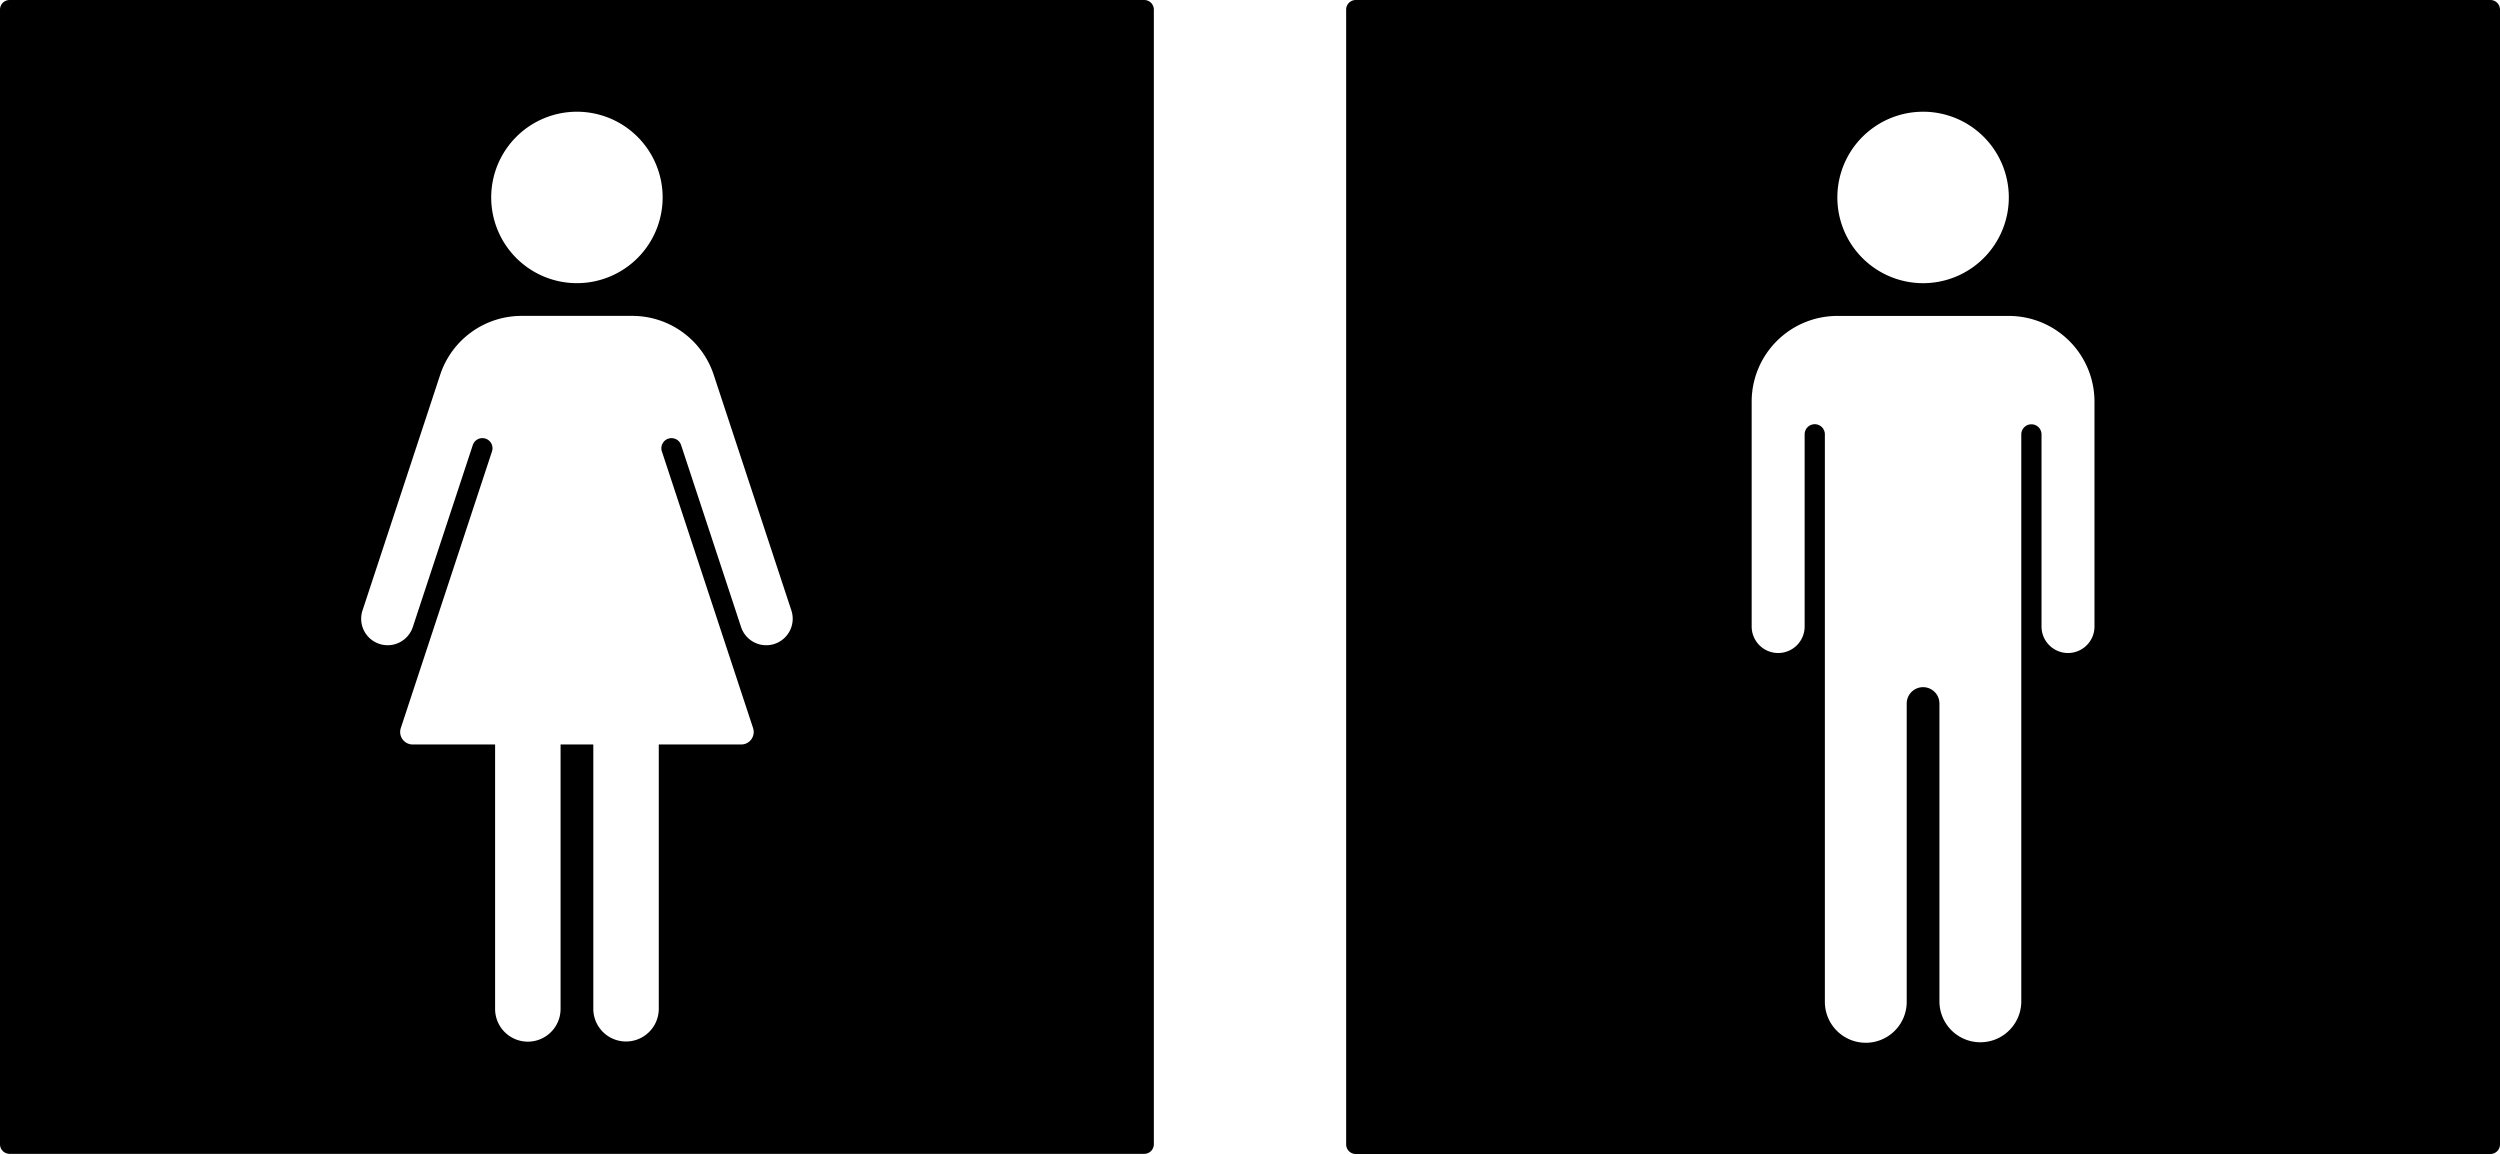 <svg xmlns="http://www.w3.org/2000/svg" width="260mm" height="120.015mm" viewBox="0 0 737.008 340.2">
  <g id="Schilder">
      <g id="T-06_M">
        <path fill="#000000" stroke="none" d="M396.85,2.835v334.53a2.835,2.835,0,0,0,2.835,2.835H734.173a2.835,2.835,0,0,0,2.835-2.835V2.835A2.835,2.835,0,0,0,734.173,0H399.685A2.835,2.835,0,0,0,396.85,2.835Zm170.079,30.1a25.274,25.274,0,1,1-25.271,25.277v0a25.272,25.272,0,0,1,25.27-25.274Zm50.532,151.645a7.808,7.808,0,1,1-15.615.087v-56.6a2.982,2.982,0,1,0-5.964,0V295.2a12.064,12.064,0,1,1-24.128,0V207.44a4.825,4.825,0,0,0-9.65-.069V295.2a12.064,12.064,0,1,1-24.127.106q0-.054,0-.108V128.068a2.982,2.982,0,0,0-5.964-.054v56.569a7.808,7.808,0,1,1-15.615.087V118.407a25.268,25.268,0,0,1,25.266-25.27h50.53a25.268,25.268,0,0,1,25.266,25.27v66.176Z"/>
      </g>
      <g id="T-06_W">
        <path fill="#000000" stroke="none" d="M0,2.835V337.323a2.834,2.834,0,0,0,2.835,2.834H337.323a2.834,2.834,0,0,0,2.834-2.834V2.835A2.834,2.834,0,0,0,337.323,0H2.835A2.835,2.835,0,0,0,0,2.835Zm170.079,30.1a25.271,25.271,0,1,1-25.271,25.271v0A25.271,25.271,0,0,1,170.079,32.936ZM228.33,189.824a7.808,7.808,0,0,1-9.859-4.971l-17.689-53.667a2.983,2.983,0,0,0-5.666,1.867h0l26.893,81.585a3.686,3.686,0,0,1-3.5,4.84h-24.3v78.094a9.652,9.652,0,0,1-19.3.016v-78.11h-9.65v78.094a9.652,9.652,0,0,1-19.3.1q0-.048,0-.1V219.478h-24.3a3.684,3.684,0,0,1-3.5-4.84l26.891-81.585a2.982,2.982,0,0,0-5.664-1.867l-17.688,53.667a7.807,7.807,0,0,1-14.83-4.888l22.9-69.482a25.266,25.266,0,0,1,24-17.357H186.4a25.268,25.268,0,0,1,24,17.357l22.9,69.482A7.808,7.808,0,0,1,228.33,189.824Z"/>
      </g>
    </g>
</svg>
